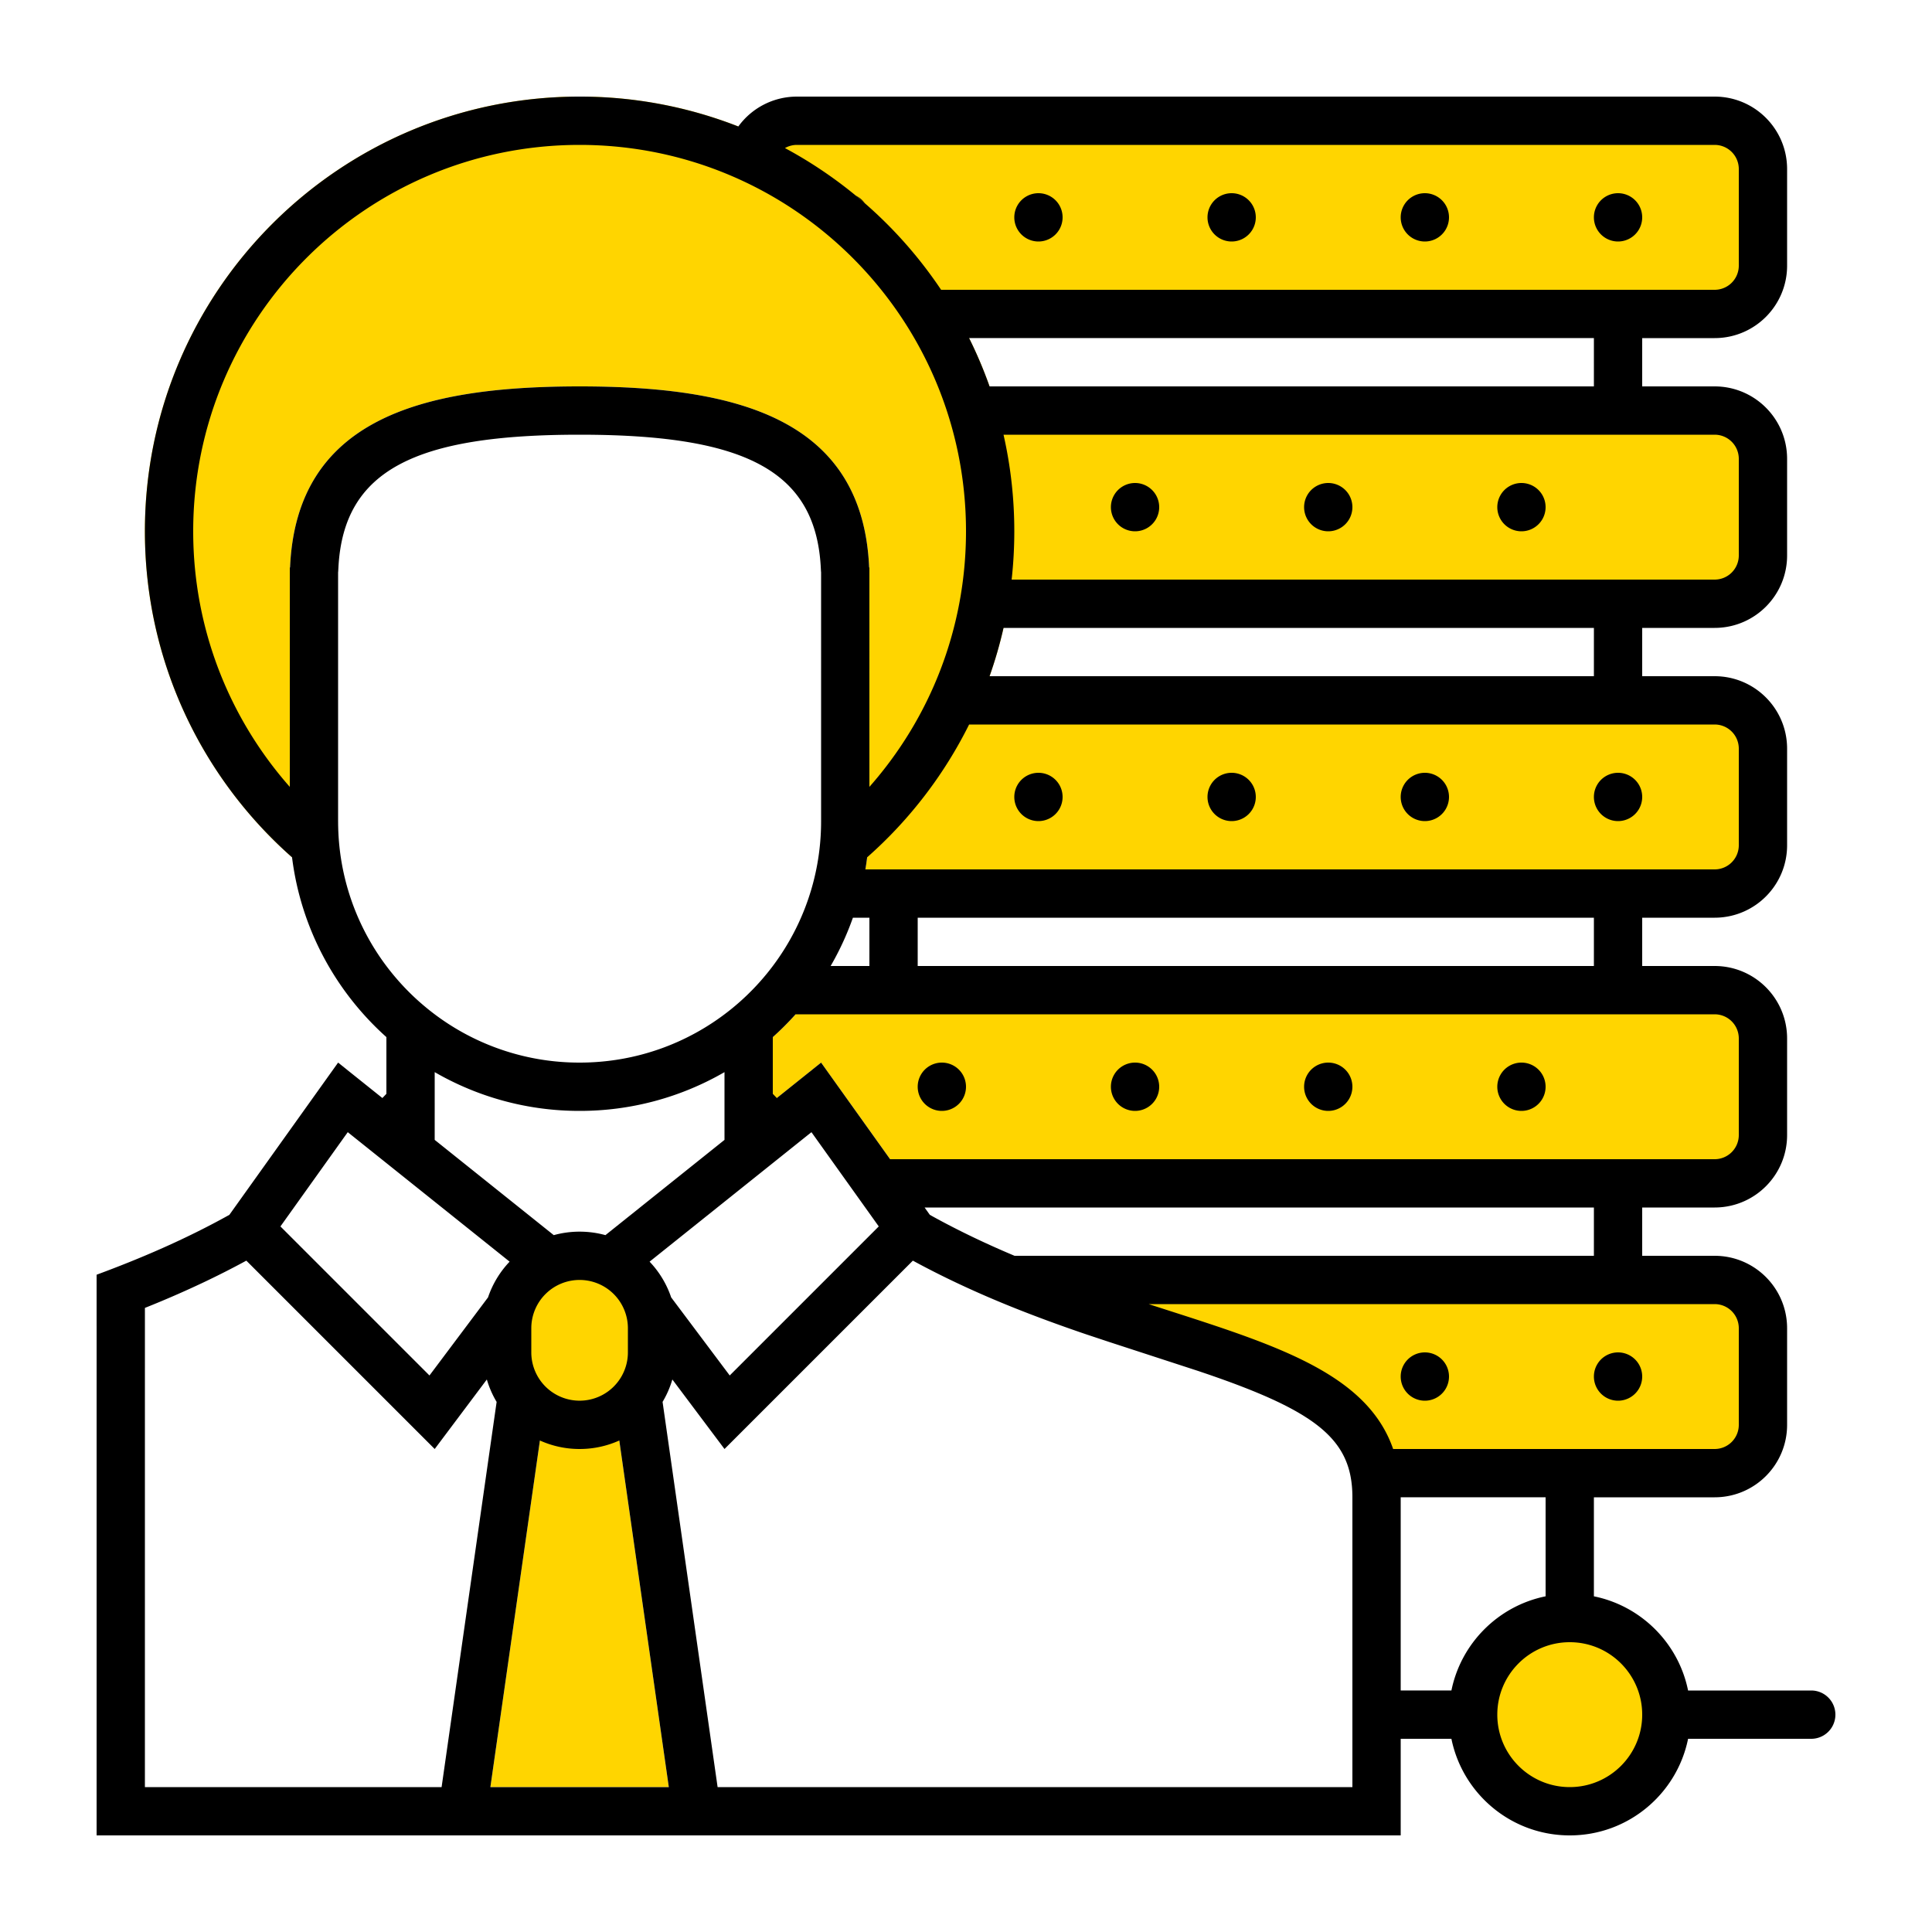 <svg xmlns="http://www.w3.org/2000/svg" width="320" height="320" viewBox="0 0 320 320"><g id="Foundations/Icons/Brand-Icons/UI/Group-Tech/03-it-service-management" fill="none" fill-rule="evenodd" stroke="none" stroke-width="1"><path id="lg-icon-fill-primary" fill="#FFD500" d="M260 268c8.837 0 16 7.163 16 16s-7.163 16-16 16-16-7.163-16-16 7.163-16 16-16ZM96 210c5.21 0 9.451 4.151 9.596 9.327l.004.273v4.8l-.005.299a9.587 9.587 0 0 1-3.94 7.46L110.776 296H81.223l9.12-63.843a9.587 9.587 0 0 1-3.937-7.429l-.006-.328v-4.8l.005-.299C86.563 214.137 90.798 210 96 210Zm191.8 2c2.32 0 4.2 2.388 4.2 5.333v21.334c0 2.945-1.88 5.333-4.2 5.333h-60.076c-3.11-21.364-31.986-20.577-62.374-31.999L287.8 212Zm0-48c2.32 0 4.2 2.388 4.2 5.333v21.334c0 2.945-1.88 5.333-4.2 5.333H150.285L136 176l-11.283 9.033c-.24-.27-.48-.544-.719-.82l.001-9.22A48.275 48.275 0 0 0 134.991 164H287.8ZM96 16c10.279 0 20.054 2.154 28.9 6.035.768-1.239 1.96-2.035 3.3-2.035h159.6c2.32 0 4.2 2.388 4.2 5.333v21.334c0 2.945-1.88 5.333-4.2 5.333H158.367a71.582 71.582 0 0 1 6.818 15.998L287.8 68c2.32 0 4.2 2.388 4.2 5.333v21.334c0 2.945-1.88 5.333-4.2 5.333H167.004a71.472 71.472 0 0 1-4.652 16.001L287.8 116c2.32 0 4.2 2.388 4.2 5.333v21.334c0 2.945-1.88 5.333-4.2 5.333H142.488a47.827 47.827 0 0 0 1.294-7.4l-.04.416c.026-.264.052-.528.075-.793l-.035.378c.032-.333.06-.667.085-1.002l-.05.624c.023-.27.044-.539.063-.809l-.013.185c.017-.236.033-.472.047-.71l-.034.525c.022-.3.04-.602.055-.904l-.02.38c.015-.266.029-.532.04-.798l-.02.418c.014-.27.026-.54.035-.81l-.015.392c.018-.407.03-.814.037-1.223L144 136V94l-.042-.002C142.892 69.212 121.828 64 96 64c-25.57 0-46.47 5.108-47.92 29.26l-.038.738L48 94v42l.006.794c.029 1.759.152 3.495.365 5.203C33.426 128.804 24 109.503 24 88c0-39.765 32.235-72 72-72Z"/><path id="Half-tone" fill="#000" d="M268 224a4 4 0 1 1 0 8 4 4 0 0 1 0-8Zm-32 0a4 4 0 1 1 0 8 4 4 0 0 1 0-8Zm16-48a4 4 0 1 1 0 8 4 4 0 0 1 0-8Zm-32 0a4 4 0 1 1 0 8 4 4 0 0 1 0-8Zm-32 0a4 4 0 1 1 0 8 4 4 0 0 1 0-8Zm-32 0a4 4 0 1 1 0 8 4 4 0 0 1 0-8Zm112-48a4 4 0 1 1 0 8 4 4 0 0 1 0-8Zm-32 0a4 4 0 1 1 0 8 4 4 0 0 1 0-8Zm-32 0a4 4 0 1 1 0 8 4 4 0 0 1 0-8Zm-32 0a4 4 0 1 1 0 8 4 4 0 0 1 0-8Zm80-48a4 4 0 1 1 0 8 4 4 0 0 1 0-8Zm-32 0a4 4 0 1 1 0 8 4 4 0 0 1 0-8Zm-32 0a4 4 0 1 1 0 8 4 4 0 0 1 0-8Zm-16-48a4 4 0 1 1 0 8 4 4 0 0 1 0-8Zm32 0a4 4 0 1 1 0 8 4 4 0 0 1 0-8Zm32 0a4 4 0 1 1 0 8 4 4 0 0 1 0-8Zm32 0a4 4 0 1 1 0 8 4 4 0 0 1 0-8Zm-124.75 1.668.014.015a77.15 77.15 0 0 0-1.515-1.283c.598.293 1.115.73 1.501 1.268Z"/><path id="Outlines" fill="#000" d="M232 304H16v-8.001l.002-76.354H16v-8.51c7.227-2.673 14.664-5.841 21.988-9.918L56 176l7.335 5.869c.222-.232.444-.465.665-.7v-9.392c-8.417-7.534-14.16-17.993-15.629-29.78C33.426 128.805 24 109.503 24 88c0-39.765 32.235-72 72-72a71.83 71.83 0 0 1 26.289 4.95 11.98 11.98 0 0 1 9.406-4.946L132 16h152c6.525 0 11.834 5.209 11.996 11.695L296 28v16c0 6.525-5.209 11.834-11.695 11.996L284 56h-12l-.001 8H284c6.525 0 11.834 5.209 11.996 11.695L296 76v16c0 6.525-5.209 11.834-11.695 11.996L284 104h-12l-.001 8H284c6.525 0 11.834 5.209 11.996 11.695L296 124v16c0 6.525-5.209 11.834-11.695 11.996L284 152h-12l-.001 8H284c6.525 0 11.834 5.209 11.996 11.695L296 172v16c0 6.525-5.209 11.834-11.695 11.996L284 200h-12l-.001 8H284c6.525 0 11.834 5.209 11.996 11.695L296 220v16c0 6.525-5.209 11.834-11.695 11.996L284 248h-20.001v16.4c7.837 1.59 14.01 7.763 15.6 15.6H300a4 4 0 1 1 0 8h-20.4c-1.854 9.13-9.924 16-19.6 16-9.676 0-17.746-6.87-19.6-16H232v16Zm28-32c-6.627 0-12 5.373-12 12s5.373 12 12 12 12-5.373 12-12-5.373-12-12-12ZM40.8 208.802a143.223 143.223 0 0 1-7.128 3.62 168.996 168.996 0 0 1-9.67 4.208L24 296h49.143l9.114-63.8a15.912 15.912 0 0 1-1.62-3.715L72 240l-31.2-31.198Zm110.4 0L120 240l-8.637-11.516a15.912 15.912 0 0 1-1.62 3.713L118.858 296H224v-48c0-5.403-1.857-9.254-6.93-12.75l-.557-.372-.58-.371-.3-.185-.62-.368a39.947 39.947 0 0 0-.977-.548l-.685-.365-.352-.182-.725-.364-.373-.181-.766-.363-.394-.182-.808-.364-.415-.182-.852-.365-.88-.366-.91-.368-.466-.184-.954-.371-.985-.373-1.016-.376-1.047-.378-1.078-.382-1.11-.386-1.727-.586-14.716-4.795-3.776-1.255-.755-.256c-7.836-2.692-14.498-5.318-20.918-8.36a143.223 143.223 0 0 1-7.129-3.62Zm-48.626 29.79a15.926 15.926 0 0 1-6.107 1.401L96 240a15.94 15.94 0 0 1-6.574-1.409L81.223 296h29.553l-8.202-57.408ZM232 279.998h8.401c1.591-7.836 7.763-14.008 15.6-15.599l-.001-16.4h-24v31.999ZM284 216l-93.749.001.789.255 5.092 1.638c1.232.398 2.446.793 3.638 1.187l1.186.394c14.763 4.938 26.128 9.943 29.79 20.523L284 240a4 4 0 0 0 3.995-3.8l.005-.2v-16a4 4 0 0 0-4-4Zm-188-4a8 8 0 0 0-7.996 7.75L88 220v4a8 8 0 0 0 15.996.25L104 224v-4a8 8 0 0 0-8-8Zm38.4-24.477-26.808 21.448a15.995 15.995 0 0 1 3.574 5.917l9.699 12.933 24.686-24.686-11.151-15.612Zm-76.801 0-11.151 15.612 24.686 24.686 3.106-4.141 4.799-6.4 1.796-2.395a15.995 15.995 0 0 1 3.574-5.915l-12.411-9.929L64 192.643l-6.401-5.12ZM284 168H132c-.077 0-.153.002-.229.006a48.159 48.159 0 0 1-3.764 3.766l-.002.028-.005.162v9.207c.22.235.443.468.665.7L136 176l18.011 25.217c4.66 2.594 9.366 4.82 14.035 6.784l95.953-.001.001-8H153.142l-5.714-8H284a4 4 0 0 0 3.995-3.8l.005-.2v-16a4 4 0 0 0-4-4ZM96 184a47.78 47.78 0 0 1-24.001-6.422l.001 6.7-.002.002v4.519l19.724 15.78A16.016 16.016 0 0 1 96 204c1.481 0 2.916.201 4.278.578l19.721-15.777v-11.222A47.78 47.78 0 0 1 96 184Zm-39.683-42.935.002.013.042.325.005.04c.07.514.15 1.026.24 1.535l.031.176.033.177.04.22.013.065.014.071.025.128.017.085.02.099.013.062.05.244.004.018.005.024.015.069.006.029.044.2.01.044.017.079.03.138.026.108v.001l.018.076.067.286.003.012.005.018.049.203.016.064.01.039.004.019.014.057.076.296.009.033.023.086.023.087.006.026.097.356.007.026.027.095.009.035.049.175.105.359.006.019.134.446.109.344.106.33.013.038.097.291-.088-.264.1.297.003.01.003.008.085.246.034.098.102.29a39.91 39.91 0 0 0 6.22 11.218l.04.05-.015-.019.11.137.06.077.036.044.01.012.183.227.1.121.197.238.149.178.005.005.374.436.193.22.018.022.08.09.129.143-.129-.144.228.254.007.008.228.25.026.028.154.166.078.083.025.027.21.223.008.007.028.029.132.137.05.053.174.177.457.46c.18.177.362.353.545.527l.097.091h-.001l.098.092.042.039.003.003.036.033.174.162.06.055.197.18.012.01.098.09.088.077.179.16.593.513.603.502.243.197.02.016.037.029.059.047.15.12.057.044.235.184.412.315A39.833 39.833 0 0 0 96 176c9.325 0 17.904-3.19 24.706-8.54l.036-.029.019-.015.15-.12.06-.046.036-.03.02-.016.022-.018.07-.054.177-.146-.061.051.103-.085.045-.038.028-.02.112-.095.072-.06.17-.142.045-.037.21-.18.095-.08.302-.264-.078.067.128-.112.055-.048.063-.056.06-.054-.053.047.19-.17.215-.196-.153.14.23-.209.078-.073-.052.047.103-.095.108-.099.238-.225.045-.042.052-.05v-.001l.162-.155.022-.021.004-.004.038-.037.164-.16-.078.075.135-.133.429-.428.007-.007.1-.103-.03.031.115-.118.178-.186-.116.122.133-.137.118-.126.032-.033.094-.1.09-.095.167-.181.016-.017.006-.007.233-.255.006-.006.01-.013.058-.061-.008.006.168-.187.004-.003.042-.049.034-.038.154-.174.15-.173.069-.081.045-.052.167-.196.005-.007.22-.264.125-.151-.121.148.14-.169.083-.101.154-.191.028-.035.01-.012.02-.025.076-.096.095-.118.014-.019.025-.032.264-.337.299-.393.062-.083a39.886 39.886 0 0 0 6.3-12.556l.154-.535.147-.537.072-.28.014-.054.043-.17.019-.075.01-.039.015-.064.05-.198v-.005l.004-.019.004-.01.082-.354.002-.009.002-.003.049-.22.006-.024.017-.08.01-.042.07-.323.053-.256v-.007l.014-.06.046-.232-.01.047.052-.263.084-.45.114-.67a39.903 39.903 0 0 0 .255-1.851l.007-.073.02-.192-.005.062.008-.077.028-.264.001-.015.013-.136.017-.172.002-.021.005-.056.009-.108.007-.077.007-.088.003-.035.02-.272.008-.084v-.018l.019-.247-.01.145c.02-.283.037-.568.05-.852l.003-.038c.02-.432.035-.866.042-1.302L136 136l-.001-41.19-.02-.216-.014-.252c-.696-16.188-12.212-22.221-39.144-22.34L96 72c-27.244 0-39.026 5.871-39.94 21.854l-.04.74-.021.227v41.114l.006.73.021.794.034.749.028.477c.015.227.032.454.051.68l.008.087v.001l.016.183.006.072v.006l.03.308.002.014.027.265.009.078-.001.003.006.053.008.073.025.214.042.343Zm81.538 18.45-.277.486L144 160l.001-8h-2.731l.03-.087a47.743 47.743 0 0 1-3.444 7.603ZM264 152H152l-.001 8h112l.001-8Zm-120.372-10.003c-.092.737-.2 1.469-.325 2.195l.033-.191L284 144a4 4 0 0 0 3.995-3.8l.005-.2v-16a4 4 0 0 0-4-4l-123.485.001a72.26 72.26 0 0 1-16.887 21.996ZM96 24c-35.346 0-64 28.654-64 64 0 16.231 6.042 31.052 16 42.334V94l.042-.002c1.055-24.538 21.71-29.892 47.185-29.996L96 64c25.829 0 46.892 5.212 47.958 29.998L144 94l.001 36.33C153.958 119.05 160 104.23 160 88c0-35.346-28.654-64-64-64Zm67.902 88.002L264 112l.001-8h-97.784a71.5 71.5 0 0 1-2.314 8.002ZM168 88c0 2.704-.15 5.374-.44 8H284a4 4 0 0 0 3.995-3.8L288 92V76a4 4 0 0 0-4-4H166.216A72.236 72.236 0 0 1 168 88Zm-4.097-24.001L263.999 64l.001-8-103.485-.001a71.561 71.561 0 0 1 3.388 8ZM284 24H132c-.722 0-1.4.191-1.985.526a72.34 72.34 0 0 1 25.86 23.472L284 48a4 4 0 0 0 3.995-3.8L288 44V28a4 4 0 0 0-4-4Z"/></g></svg>